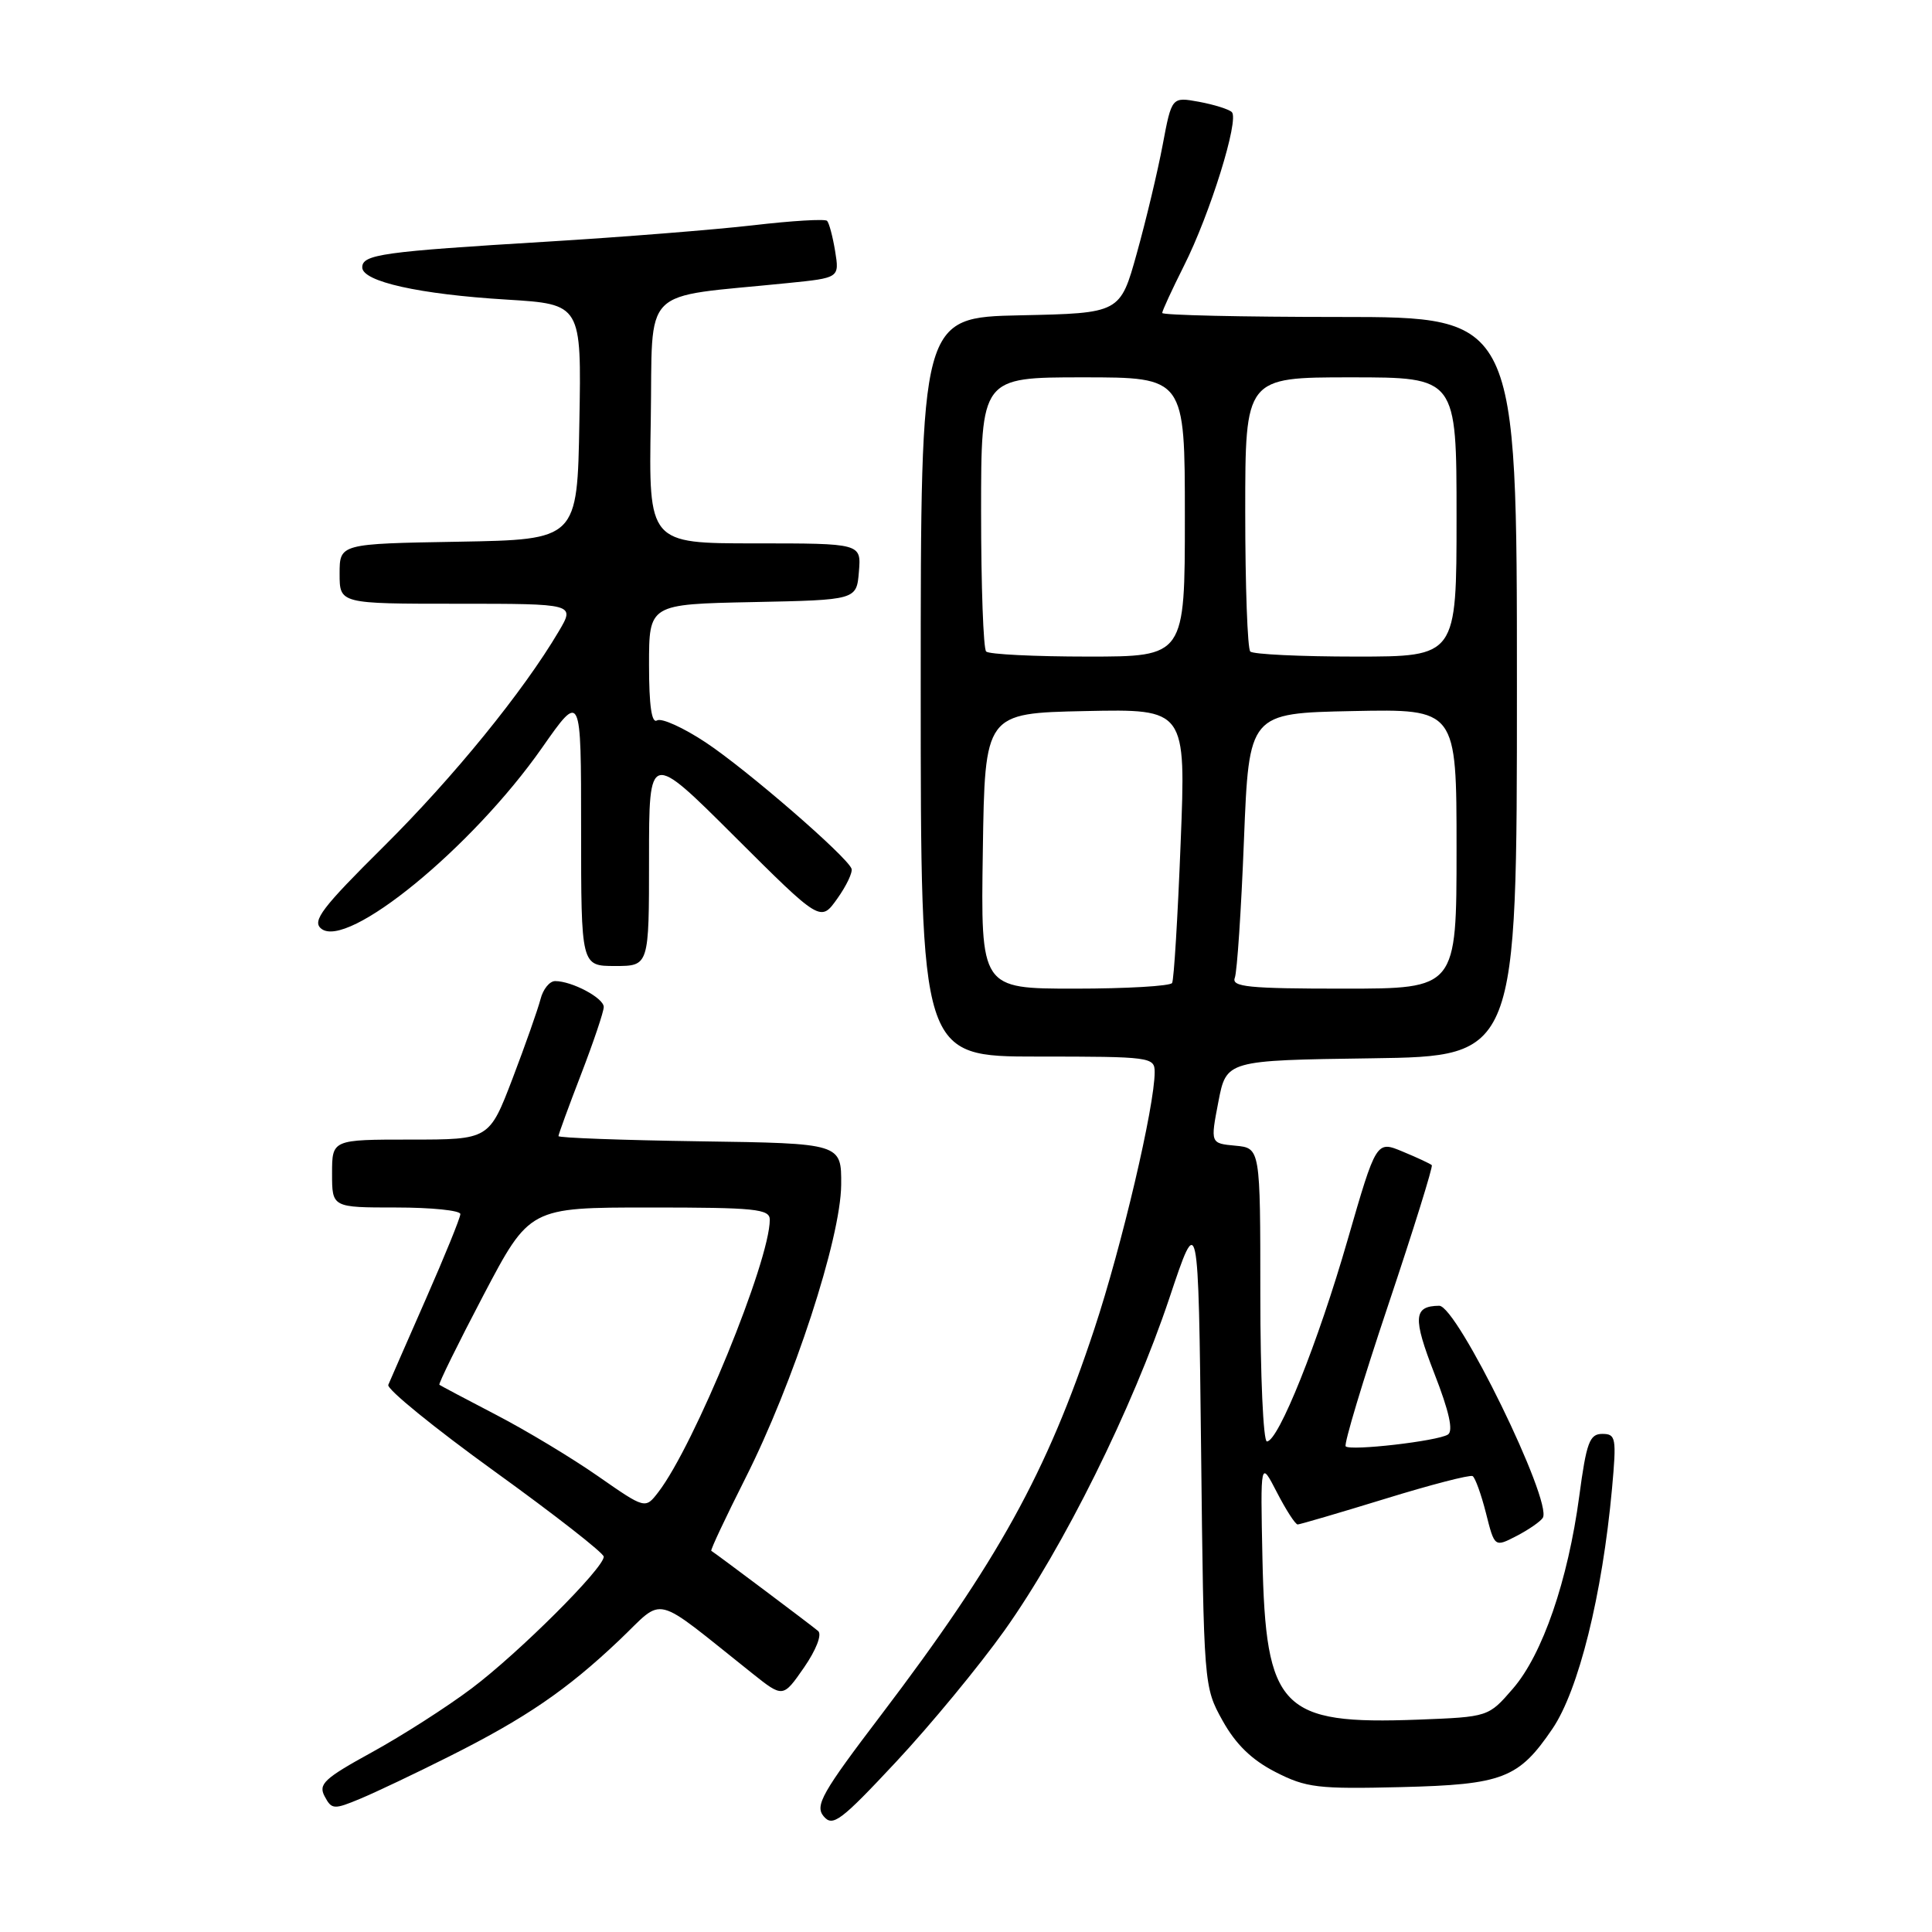 <?xml version="1.0" encoding="UTF-8" standalone="no"?>
<!DOCTYPE svg PUBLIC "-//W3C//DTD SVG 1.1//EN" "http://www.w3.org/Graphics/SVG/1.1/DTD/svg11.dtd" >
<svg xmlns="http://www.w3.org/2000/svg" xmlns:xlink="http://www.w3.org/1999/xlink" version="1.1" viewBox="0 0 256 256">
 <g >
 <path fill="currentColor"
d=" M 133.09 216.06 C 140.90 205.09 150.05 186.64 154.95 172.00 C 158.79 160.50 158.79 160.50 159.15 192.00 C 159.50 223.43 159.51 223.51 162.00 228.00 C 163.75 231.14 165.86 233.19 169.00 234.80 C 173.09 236.89 174.60 237.07 185.68 236.80 C 199.12 236.47 201.23 235.66 205.70 229.08 C 209.17 223.98 212.31 211.36 213.60 197.25 C 214.21 190.51 214.12 190.00 212.31 190.00 C 210.63 190.00 210.21 191.12 209.26 198.25 C 207.76 209.43 204.39 219.22 200.48 223.74 C 197.23 227.50 197.23 227.50 187.94 227.86 C 169.72 228.55 167.71 226.47 167.28 206.50 C 167.01 193.50 167.01 193.50 169.20 197.75 C 170.41 200.09 171.64 202.00 171.95 202.00 C 172.25 201.99 177.45 200.47 183.50 198.61 C 189.55 196.74 194.78 195.39 195.13 195.59 C 195.47 195.80 196.27 198.01 196.90 200.50 C 198.04 205.03 198.04 205.03 200.96 203.52 C 202.56 202.69 204.12 201.61 204.43 201.12 C 205.75 198.97 193.06 172.99 190.70 173.02 C 187.29 173.06 187.18 174.58 190.05 181.97 C 192.03 187.04 192.60 189.63 191.85 190.09 C 190.45 190.96 178.95 192.28 178.31 191.65 C 178.05 191.38 180.58 182.96 183.94 172.94 C 187.30 162.91 189.90 154.56 189.72 154.39 C 189.54 154.21 187.82 153.40 185.88 152.60 C 182.37 151.13 182.37 151.13 178.56 164.31 C 174.65 177.89 169.39 191.00 167.87 191.00 C 167.39 191.00 167.00 182.25 167.00 171.56 C 167.00 152.12 167.00 152.12 163.69 151.81 C 160.38 151.50 160.38 151.50 161.44 146.00 C 162.50 140.50 162.50 140.50 181.75 140.23 C 201.00 139.96 201.00 139.96 201.00 90.98 C 201.00 42.00 201.00 42.00 177.50 42.00 C 164.57 42.00 154.00 41.76 154.00 41.47 C 154.00 41.18 155.30 38.37 156.88 35.22 C 160.33 28.39 164.24 15.82 163.22 14.85 C 162.82 14.47 160.87 13.86 158.88 13.49 C 155.26 12.83 155.26 12.83 154.06 19.20 C 153.40 22.71 151.86 29.16 150.64 33.54 C 148.43 41.50 148.43 41.50 135.22 41.78 C 122.00 42.06 122.00 42.06 122.00 91.03 C 122.00 140.00 122.00 140.00 137.50 140.00 C 152.48 140.00 153.00 140.07 153.00 142.06 C 153.00 146.56 148.64 165.13 145.00 176.11 C 138.70 195.16 132.23 206.86 116.73 227.27 C 108.92 237.54 107.96 239.24 109.13 240.66 C 110.33 242.11 111.39 241.32 118.74 233.45 C 123.28 228.59 129.74 220.76 133.09 216.06 Z  M 59.50 232.75 C 69.65 227.66 75.09 223.94 82.03 217.36 C 88.22 211.49 86.15 210.97 99.68 221.73 C 103.75 224.97 103.75 224.97 106.54 220.95 C 108.14 218.63 108.94 216.59 108.41 216.12 C 107.65 215.46 95.04 205.99 94.25 205.49 C 94.11 205.40 96.14 201.09 98.75 195.91 C 105.13 183.28 111.40 164.10 111.46 157.00 C 111.50 151.50 111.50 151.50 92.75 151.23 C 82.44 151.08 74.00 150.77 74.00 150.54 C 74.00 150.31 75.35 146.62 77.00 142.34 C 78.65 138.05 80.00 134.05 80.00 133.43 C 80.00 132.24 75.79 130.00 73.56 130.00 C 72.82 130.00 71.95 131.08 71.62 132.40 C 71.28 133.71 69.62 138.44 67.92 142.90 C 64.82 151.00 64.82 151.00 54.41 151.00 C 44.00 151.00 44.00 151.00 44.00 155.50 C 44.00 160.00 44.00 160.00 52.50 160.00 C 57.17 160.00 61.00 160.39 61.00 160.87 C 61.00 161.35 58.94 166.41 56.43 172.12 C 53.92 177.83 51.68 182.95 51.45 183.50 C 51.21 184.05 57.55 189.20 65.51 194.95 C 73.48 200.70 80.00 205.79 80.00 206.27 C 80.00 207.80 68.73 219.03 62.51 223.71 C 59.22 226.19 53.26 230.00 49.27 232.19 C 42.95 235.66 42.15 236.41 43.02 238.03 C 43.95 239.78 44.24 239.80 47.76 238.33 C 49.82 237.47 55.10 234.96 59.50 232.75 Z  M 86.00 113.77 C 86.00 99.53 86.00 99.53 97.36 110.86 C 108.73 122.19 108.73 122.19 110.94 119.08 C 112.16 117.37 113.01 115.58 112.83 115.10 C 112.21 113.47 98.96 101.99 93.53 98.39 C 90.56 96.42 87.65 95.10 87.06 95.46 C 86.35 95.90 86.00 93.51 86.00 88.09 C 86.00 80.06 86.00 80.06 99.75 79.78 C 113.50 79.50 113.50 79.50 113.81 75.75 C 114.12 72.00 114.12 72.00 100.04 72.00 C 85.95 72.00 85.95 72.00 86.23 55.75 C 86.53 37.53 84.55 39.53 104.37 37.51 C 111.23 36.82 111.23 36.82 110.66 33.28 C 110.34 31.34 109.86 29.53 109.59 29.26 C 109.32 28.99 104.91 29.25 99.80 29.85 C 94.68 30.44 82.40 31.42 72.50 32.02 C 50.68 33.34 48.00 33.71 48.00 35.43 C 48.00 37.31 55.56 39.00 67.17 39.70 C 77.05 40.31 77.05 40.31 76.77 55.90 C 76.50 71.50 76.50 71.50 60.75 71.78 C 45.00 72.05 45.00 72.05 45.00 76.03 C 45.00 80.00 45.00 80.00 60.60 80.00 C 76.20 80.00 76.20 80.00 74.05 83.64 C 69.35 91.61 60.09 102.99 50.84 112.17 C 42.68 120.26 41.33 122.03 42.55 123.04 C 45.98 125.89 62.54 112.34 71.82 99.09 C 77.00 91.69 77.00 91.69 77.00 109.84 C 77.00 128.00 77.00 128.00 81.50 128.00 C 86.00 128.00 86.00 128.00 86.00 113.77 Z  M 130.23 112.75 C 130.50 94.50 130.50 94.50 143.82 94.22 C 157.15 93.94 157.15 93.94 156.44 111.72 C 156.06 121.50 155.55 129.84 155.31 130.25 C 155.08 130.66 149.27 131.00 142.42 131.00 C 129.95 131.00 129.95 131.00 130.23 112.75 Z  M 163.62 129.56 C 163.92 128.77 164.47 120.56 164.83 111.31 C 165.50 94.50 165.50 94.50 179.25 94.22 C 193.00 93.94 193.00 93.94 193.00 112.47 C 193.00 131.00 193.00 131.00 178.03 131.00 C 165.41 131.00 163.15 130.77 163.62 129.56 Z  M 130.67 86.33 C 130.30 85.97 130.00 77.64 130.00 67.83 C 130.00 50.00 130.00 50.00 143.50 50.00 C 157.00 50.00 157.00 50.00 157.00 68.50 C 157.00 87.00 157.00 87.00 144.17 87.00 C 137.11 87.00 131.03 86.70 130.67 86.33 Z  M 165.67 86.33 C 165.30 85.97 165.00 77.64 165.00 67.83 C 165.00 50.00 165.00 50.00 179.00 50.00 C 193.00 50.00 193.00 50.00 193.00 68.50 C 193.00 87.00 193.00 87.00 179.67 87.00 C 172.33 87.00 166.03 86.70 165.67 86.33 Z  M 79.25 195.61 C 75.81 193.21 69.74 189.55 65.75 187.48 C 61.76 185.40 58.37 183.61 58.22 183.49 C 58.07 183.37 60.69 178.04 64.05 171.64 C 70.17 160.00 70.17 160.00 86.08 160.00 C 100.10 160.00 102.00 160.19 102.00 161.62 C 102.00 167.10 91.99 191.55 87.22 197.73 C 85.50 199.96 85.50 199.96 79.25 195.61 Z "/>
</g>
</svg>